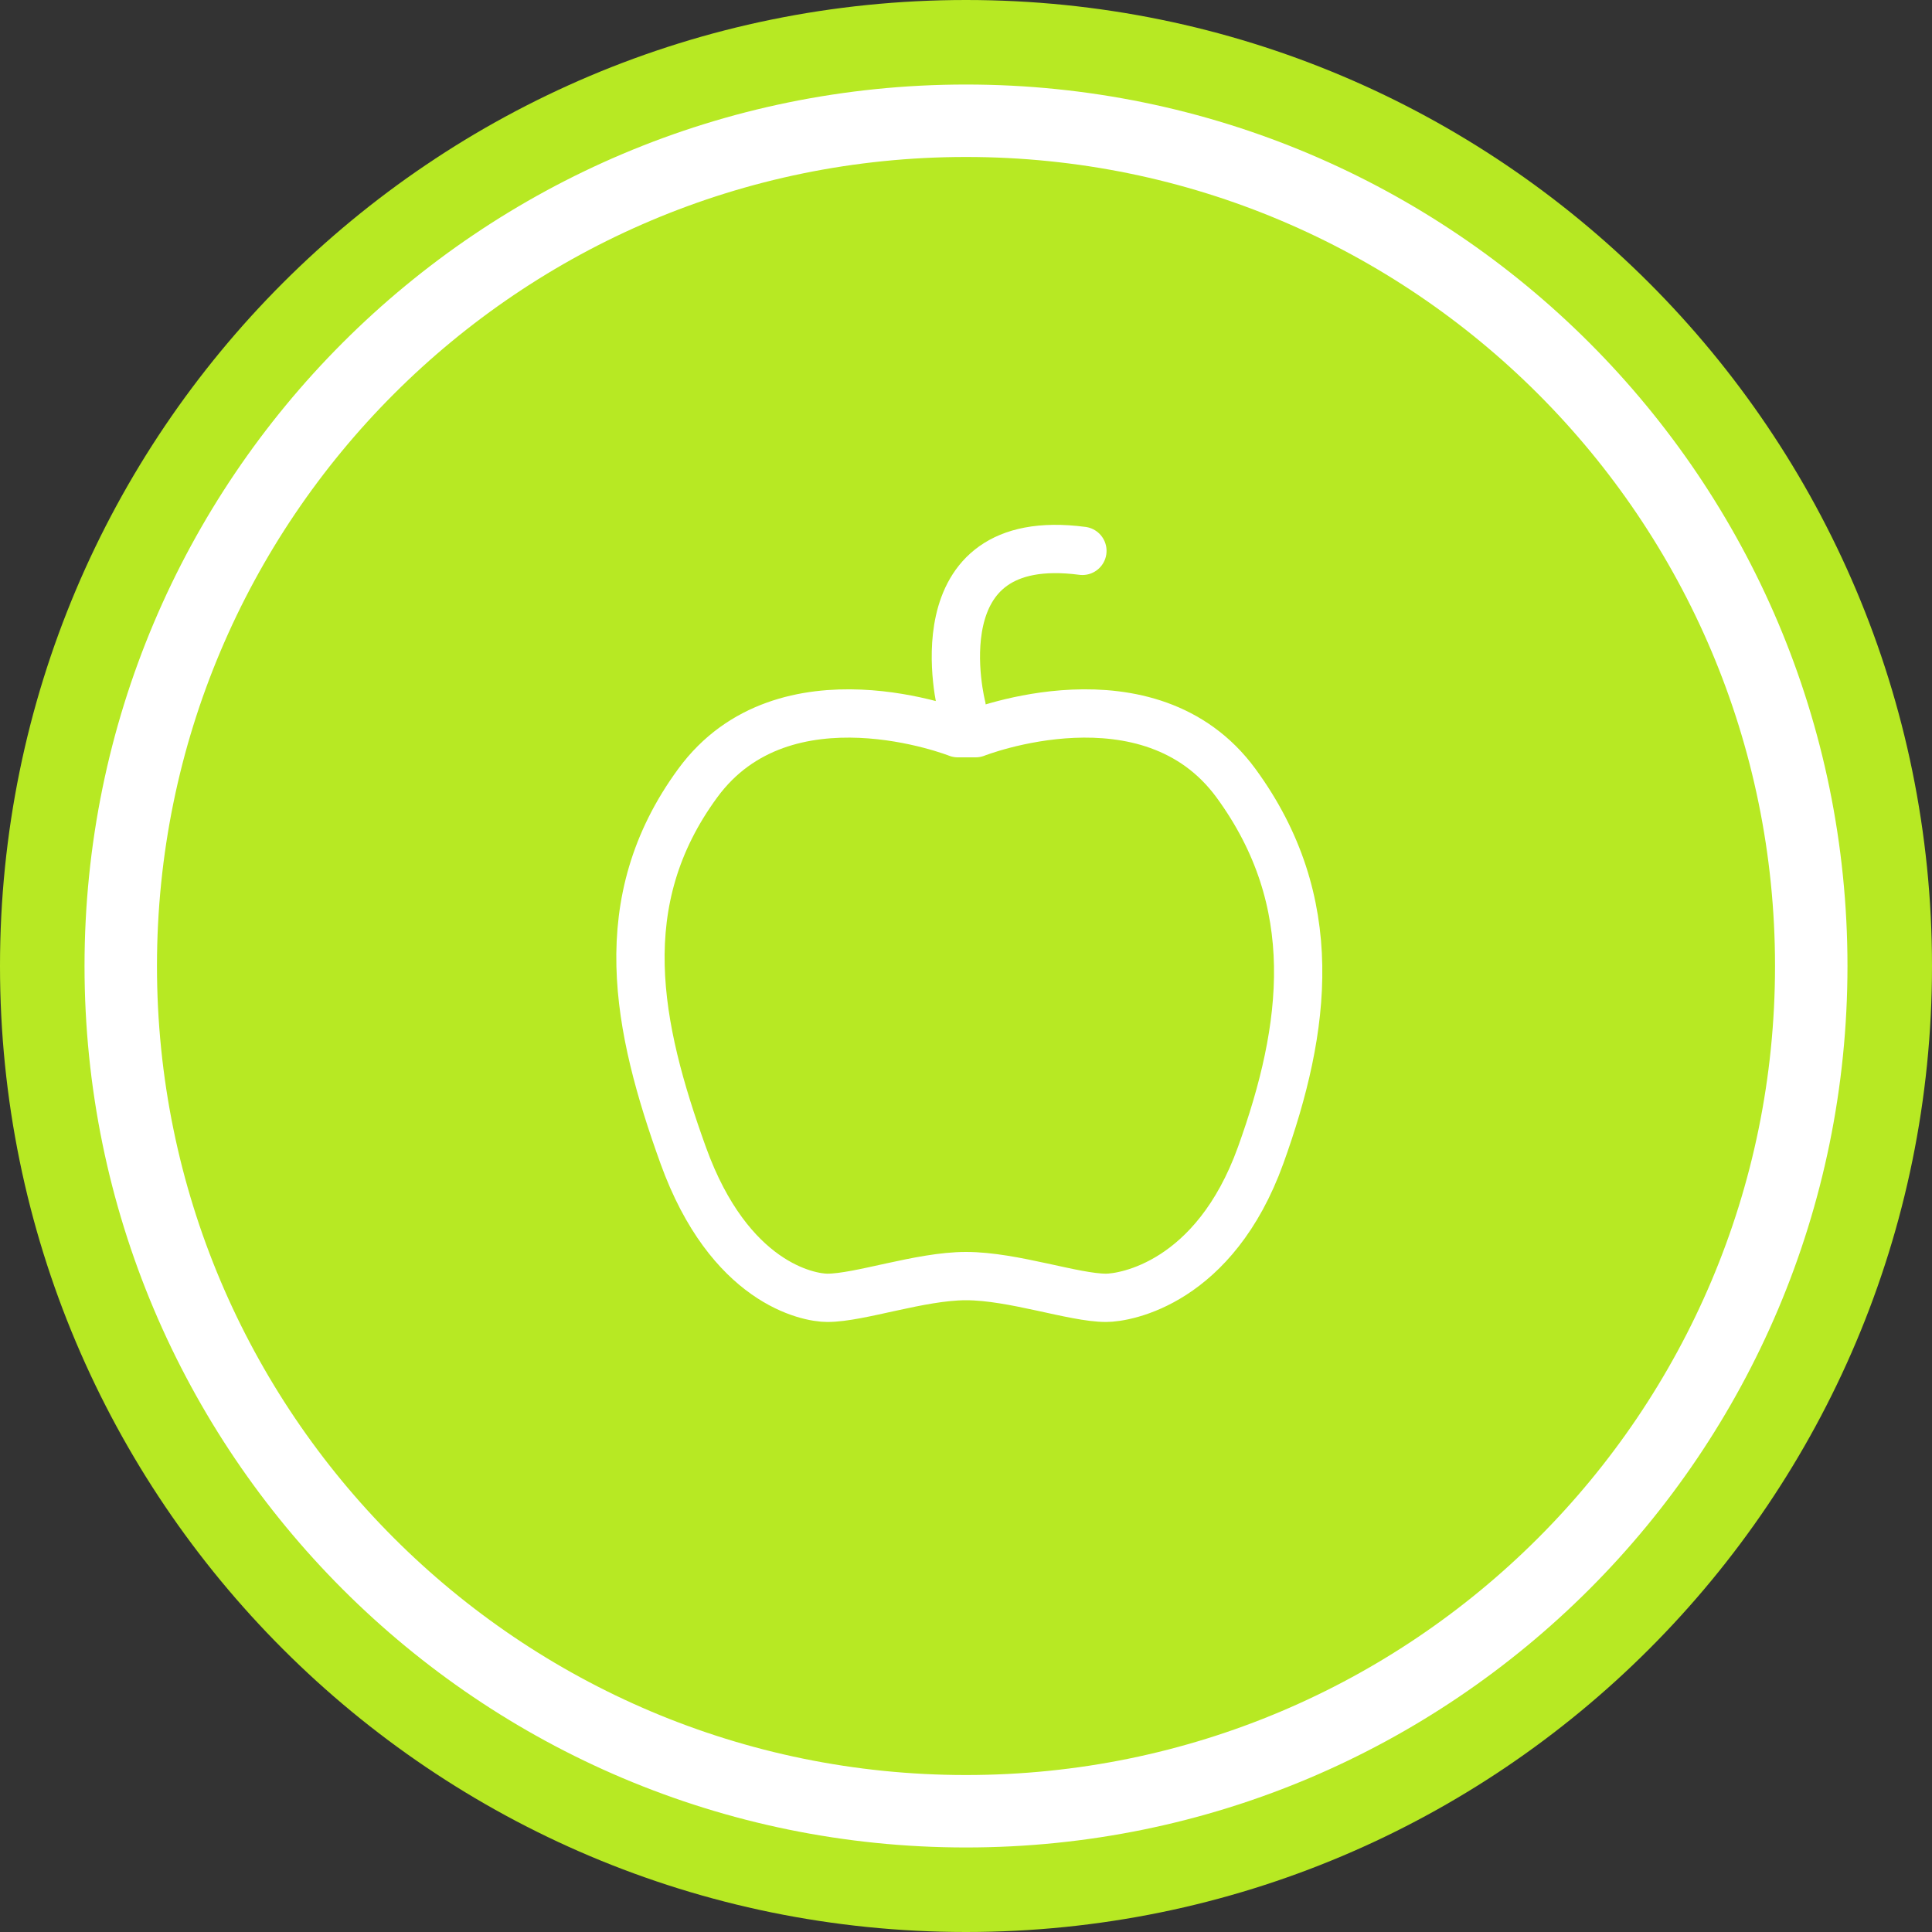 <svg height="80" width="80" xmlns="http://www.w3.org/2000/svg" viewBox="0 0 80 80"><rect x="0" y="0" width="80" height="80" fill="#333333" stroke="none"/><path fill="#b7e923" fill-rule="evenodd" d="M0 40c0-22.09 17.9-40 40-40 22.09 0 40 17.9 40 40 0 22.09-17.9 40-40 40-22.09 0-40-17.9-40-40zm0 0"/><path stroke-linecap="round" stroke-width="3" stroke="#fff" d="M5 40c0-19.33 15.67-35 35-35s35 15.67 35 35-15.67 35-35 35-35-15.67-35-35zm0 0" fill="none"/><path stroke-linejoin="round" stroke-linecap="round" stroke-width="2" stroke="#fff" d="M39.82 29.27s-1.9-7.37 5-6.46M45.8 53.74c.8 0 4.49-.61 6.4-5.9 1.91-5.3 2.57-10.5-1.02-15.41-3.6-4.91-10.78-2.07-10.78-2.07h-.74s-7.18-2.84-10.77 2.07c-3.6 4.91-2.51 10.11-.6 15.41 1.91 5.29 5.17 5.9 5.97 5.9 1.34 0 3.84-.9 5.74-.9 1.96 0 4.46.9 5.8.9zm0 0" fill="none"/></svg>